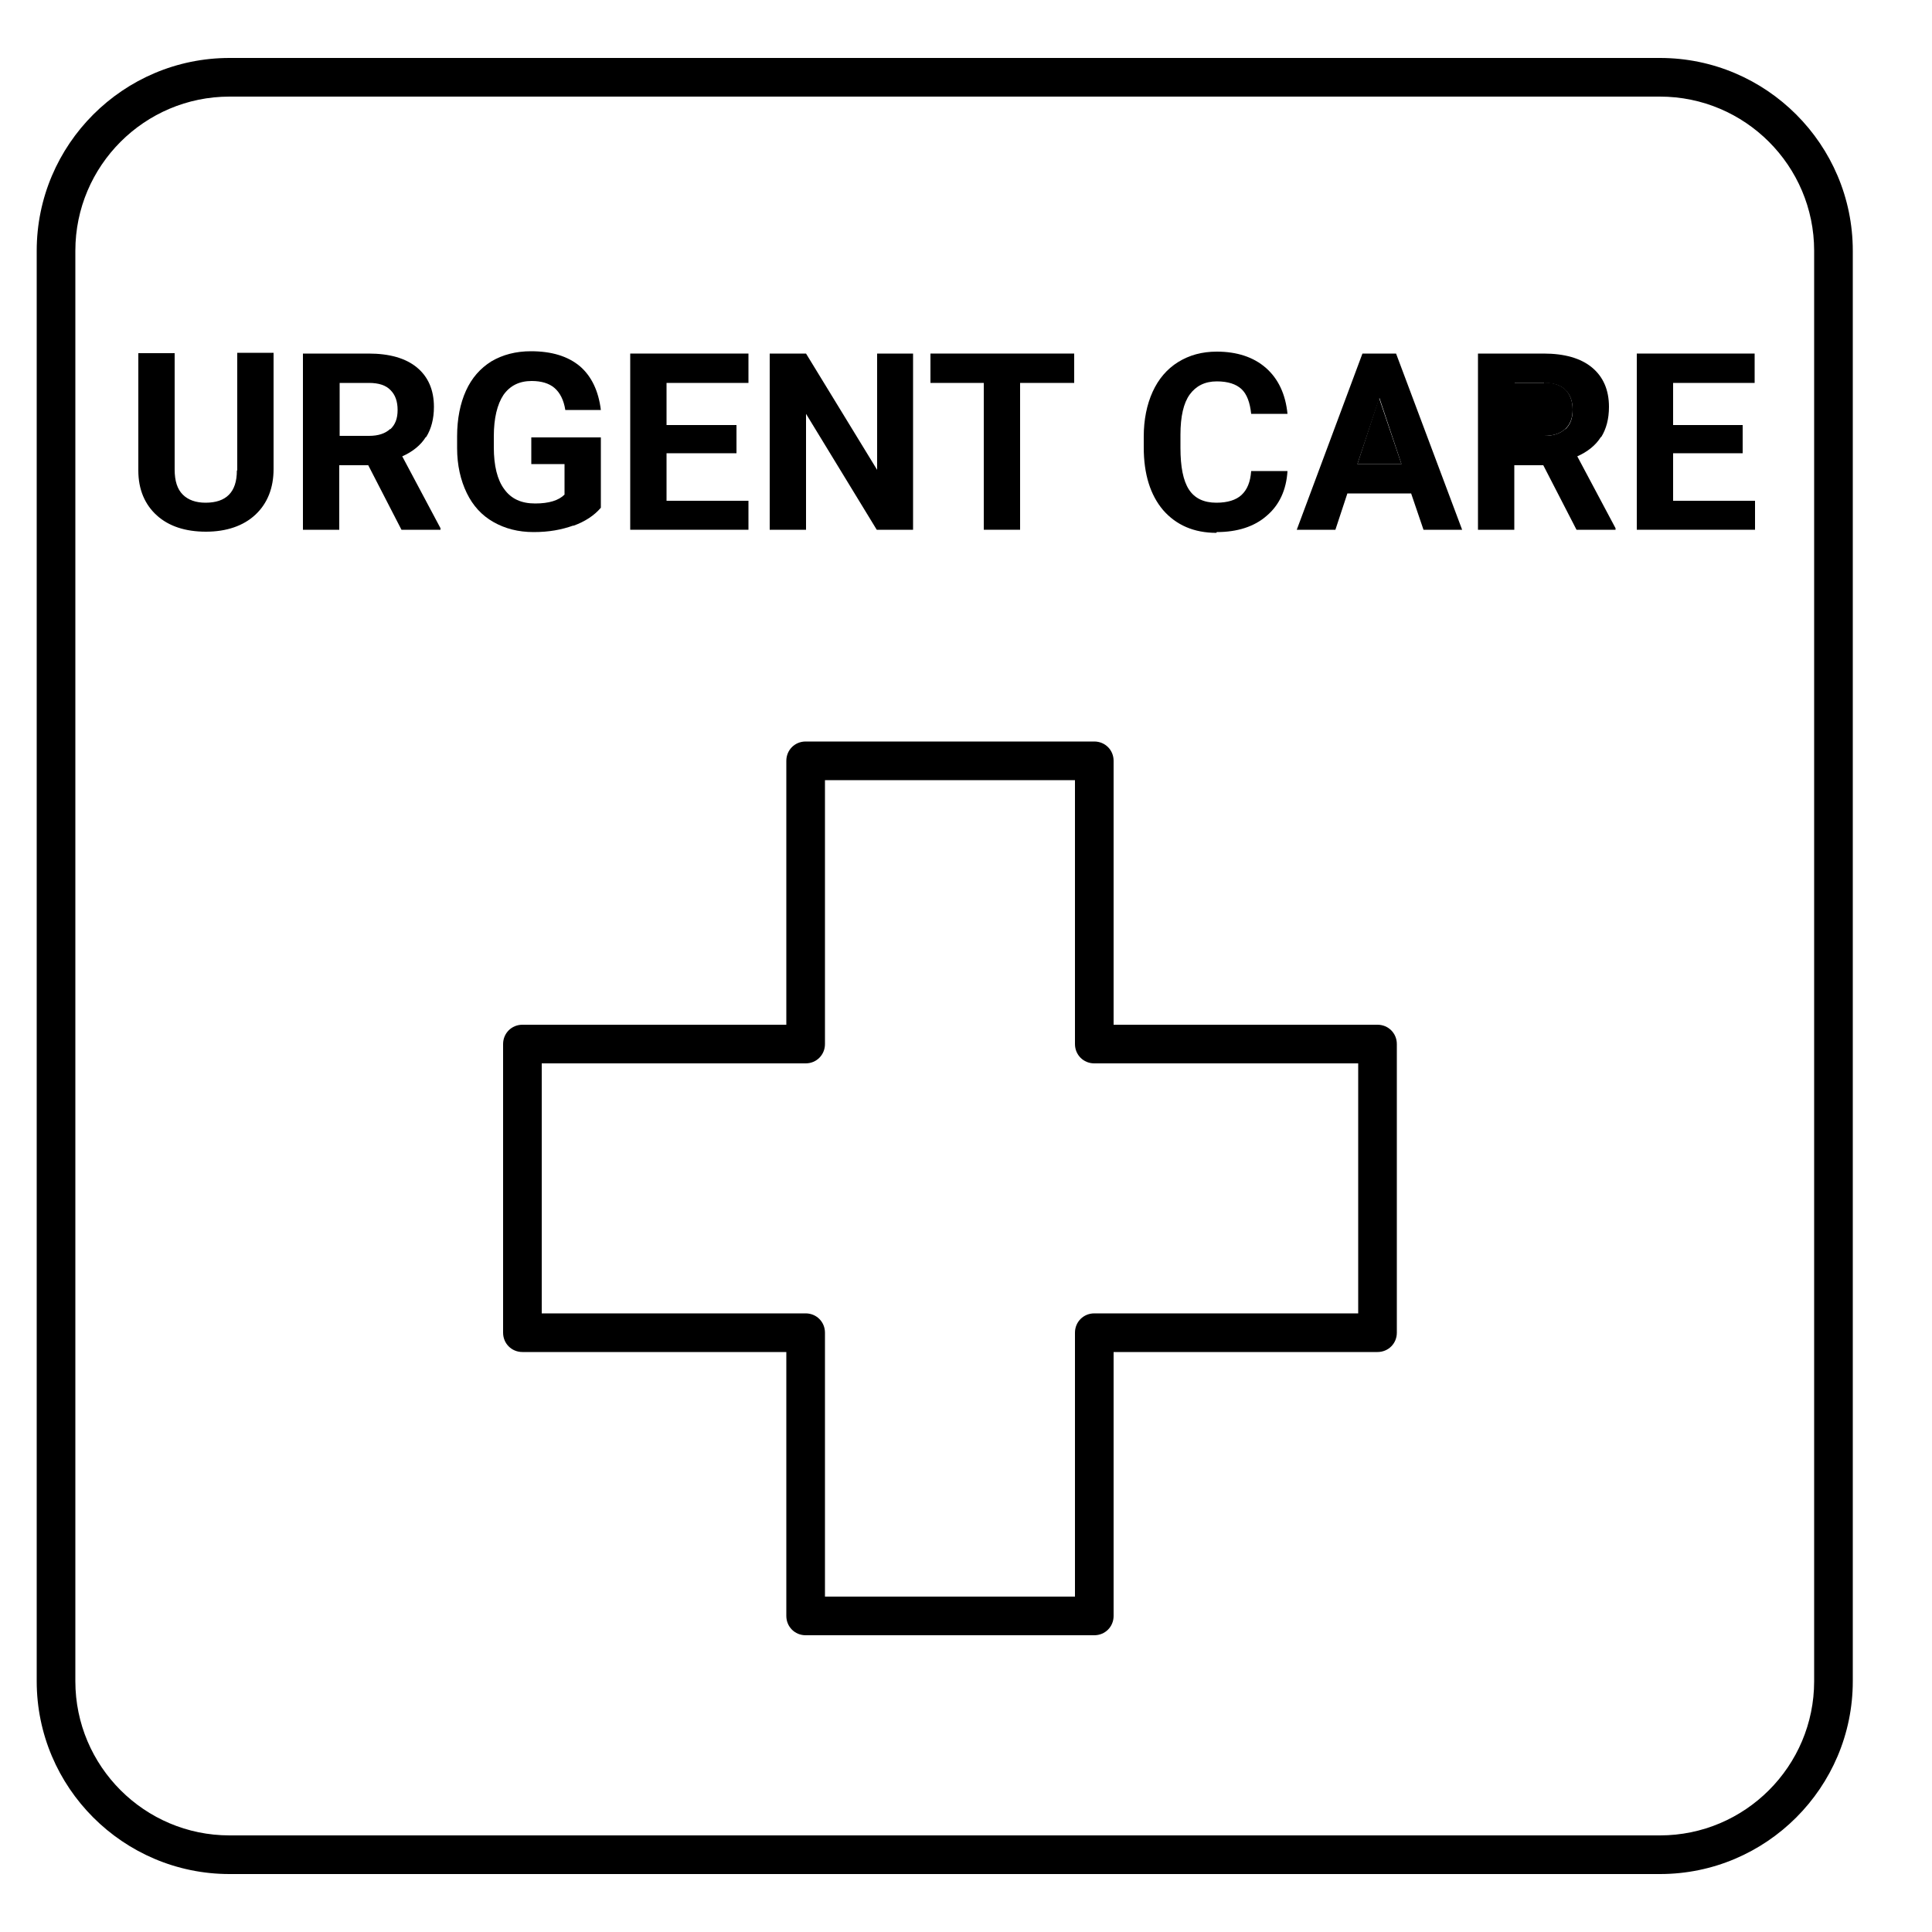 <?xml version="1.0" encoding="UTF-8"?><svg id="uuid-83354e79-4449-48d0-b1b9-14947e3a8441" xmlns="http://www.w3.org/2000/svg" viewBox="0 0 50 50"><path d="M39.96,9.91h-.76v1.37h.76c.24,0,.42-.06,.55-.18s.19-.29,.19-.5-.06-.38-.18-.51c-.12-.12-.31-.19-.56-.19Z"/><polygon points="35.13 12.01 36.27 12.01 35.69 10.3 35.13 12.01"/><path d="M6.13,12.18c0,.56-.28,.83-.81,.83-.25,0-.45-.07-.59-.21-.14-.14-.21-.35-.21-.65v-3.01h-.94v3.04c0,.49,.17,.88,.48,1.16,.31,.28,.74,.42,1.27,.42s.97-.15,1.28-.44c.31-.29,.47-.69,.47-1.18v-3.01h-.94v3.04Z"/><path d="M11.03,11.31c.13-.21,.2-.47,.2-.78,0-.44-.15-.78-.44-1.02s-.71-.36-1.25-.36h-1.7v4.56h.94v-1.67h.75l.86,1.67h1.01v-.04l-.99-1.86c.27-.12,.48-.29,.61-.5Zm-.93-.21c-.13,.12-.31,.18-.55,.18h-.76v-1.37h.76c.25,0,.44,.06,.56,.19,.12,.12,.18,.29,.18,.51s-.06,.38-.19,.5Z"/><path d="M14.83,13.61c.31-.11,.55-.27,.72-.47v-1.82h-1.8v.69h.86v.79c-.15,.15-.4,.23-.76,.23s-.62-.12-.8-.37c-.18-.24-.27-.61-.27-1.08v-.29c0-.47,.09-.83,.25-1.07,.17-.24,.41-.36,.73-.36,.25,0,.45,.06,.59,.18,.14,.12,.24,.31,.28,.57h.92c-.06-.49-.24-.87-.54-1.13-.31-.26-.73-.39-1.27-.39-.39,0-.73,.09-1.02,.26-.29,.18-.51,.43-.66,.76-.15,.33-.23,.73-.23,1.18v.31c0,.44,.09,.83,.25,1.16,.16,.33,.39,.58,.69,.75,.3,.17,.64,.26,1.04,.26s.72-.06,1.03-.17Z"/><polygon points="19.37 12.96 17.25 12.96 17.25 11.73 19.06 11.73 19.06 11 17.25 11 17.25 9.91 19.37 9.91 19.37 9.15 16.31 9.15 16.31 13.71 19.37 13.71 19.37 12.96"/><polygon points="20.86 10.71 22.69 13.71 23.63 13.71 23.63 9.15 22.7 9.15 22.7 12.16 20.86 9.15 19.92 9.15 19.92 13.71 20.86 13.71 20.86 10.71"/><polygon points="25.46 13.71 26.4 13.71 26.4 9.91 27.8 9.91 27.8 9.15 24.08 9.15 24.08 9.91 25.46 9.91 25.46 13.71"/><path d="M31.49,13.77c.53,0,.97-.14,1.29-.42,.33-.28,.51-.67,.54-1.16h-.94c-.02,.28-.1,.48-.25,.62-.14,.13-.36,.2-.65,.2-.32,0-.56-.11-.71-.34-.15-.23-.22-.59-.22-1.08v-.34c0-.47,.08-.82,.24-1.04s.39-.34,.7-.34c.29,0,.5,.07,.64,.2,.14,.13,.22,.35,.25,.64h.94c-.05-.51-.24-.91-.56-1.19-.32-.28-.75-.42-1.27-.42-.38,0-.71,.09-1,.27-.29,.18-.51,.44-.66,.77-.15,.33-.23,.72-.23,1.16v.28c0,.69,.17,1.23,.5,1.62,.34,.39,.8,.59,1.38,.59Z"/><path d="M35.26,9.15l-1.7,4.56h1l.31-.94h1.65l.32,.94h1l-1.71-4.56h-.87Zm-.13,2.86l.57-1.71,.57,1.71h-1.14Z"/><path d="M41.44,11.31c.13-.21,.2-.47,.2-.78,0-.44-.15-.78-.44-1.02s-.71-.36-1.25-.36h-1.7v4.56h.94v-1.67h.75l.86,1.67h1.01v-.04l-.99-1.86c.27-.12,.48-.29,.61-.5Zm-.93-.21c-.13,.12-.31,.18-.55,.18h-.76v-1.37h.76c.25,0,.44,.06,.56,.19,.12,.12,.18,.29,.18,.51s-.06,.38-.19,.5Z"/><polygon points="43.3 11.73 45.1 11.73 45.1 11 43.3 11 43.3 9.91 45.41 9.91 45.41 9.15 42.36 9.15 42.36 13.71 45.42 13.71 45.42 12.96 43.3 12.96 43.3 11.73"/><path d="M42.96,1.5H5.94C3.19,1.5,.95,3.74,.95,6.49V43.51c0,2.75,2.24,4.99,4.99,4.99H42.96c2.75,0,4.99-2.24,4.99-4.99V6.49c0-2.75-2.24-4.99-4.99-4.99Zm3.99,42.01c0,2.2-1.79,3.99-3.99,3.99H5.94c-2.2,0-3.99-1.79-3.99-3.99V6.49c0-2.2,1.79-3.99,3.99-3.99H42.96c2.2,0,3.99,1.79,3.99,3.99V43.51Z"/><path d="M35.65,26.52h-6.83v-6.83c0-.28-.22-.5-.5-.5h-7.47c-.28,0-.5,.22-.5,.5v6.83h-6.83c-.28,0-.5,.22-.5,.5v7.47c0,.28,.22,.5,.5,.5h6.83v6.83c0,.28,.22,.5,.5,.5h7.47c.28,0,.5-.22,.5-.5v-6.83h6.83c.28,0,.5-.22,.5-.5v-7.47c0-.28-.22-.5-.5-.5Zm-.5,7.47h-6.83c-.28,0-.5,.22-.5,.5v6.83h-6.47v-6.83c0-.28-.22-.5-.5-.5h-6.83v-6.47h6.83c.28,0,.5-.22,.5-.5v-6.83h6.47v6.83c0,.28,.22,.5,.5,.5h6.83v6.47Z"/></svg>